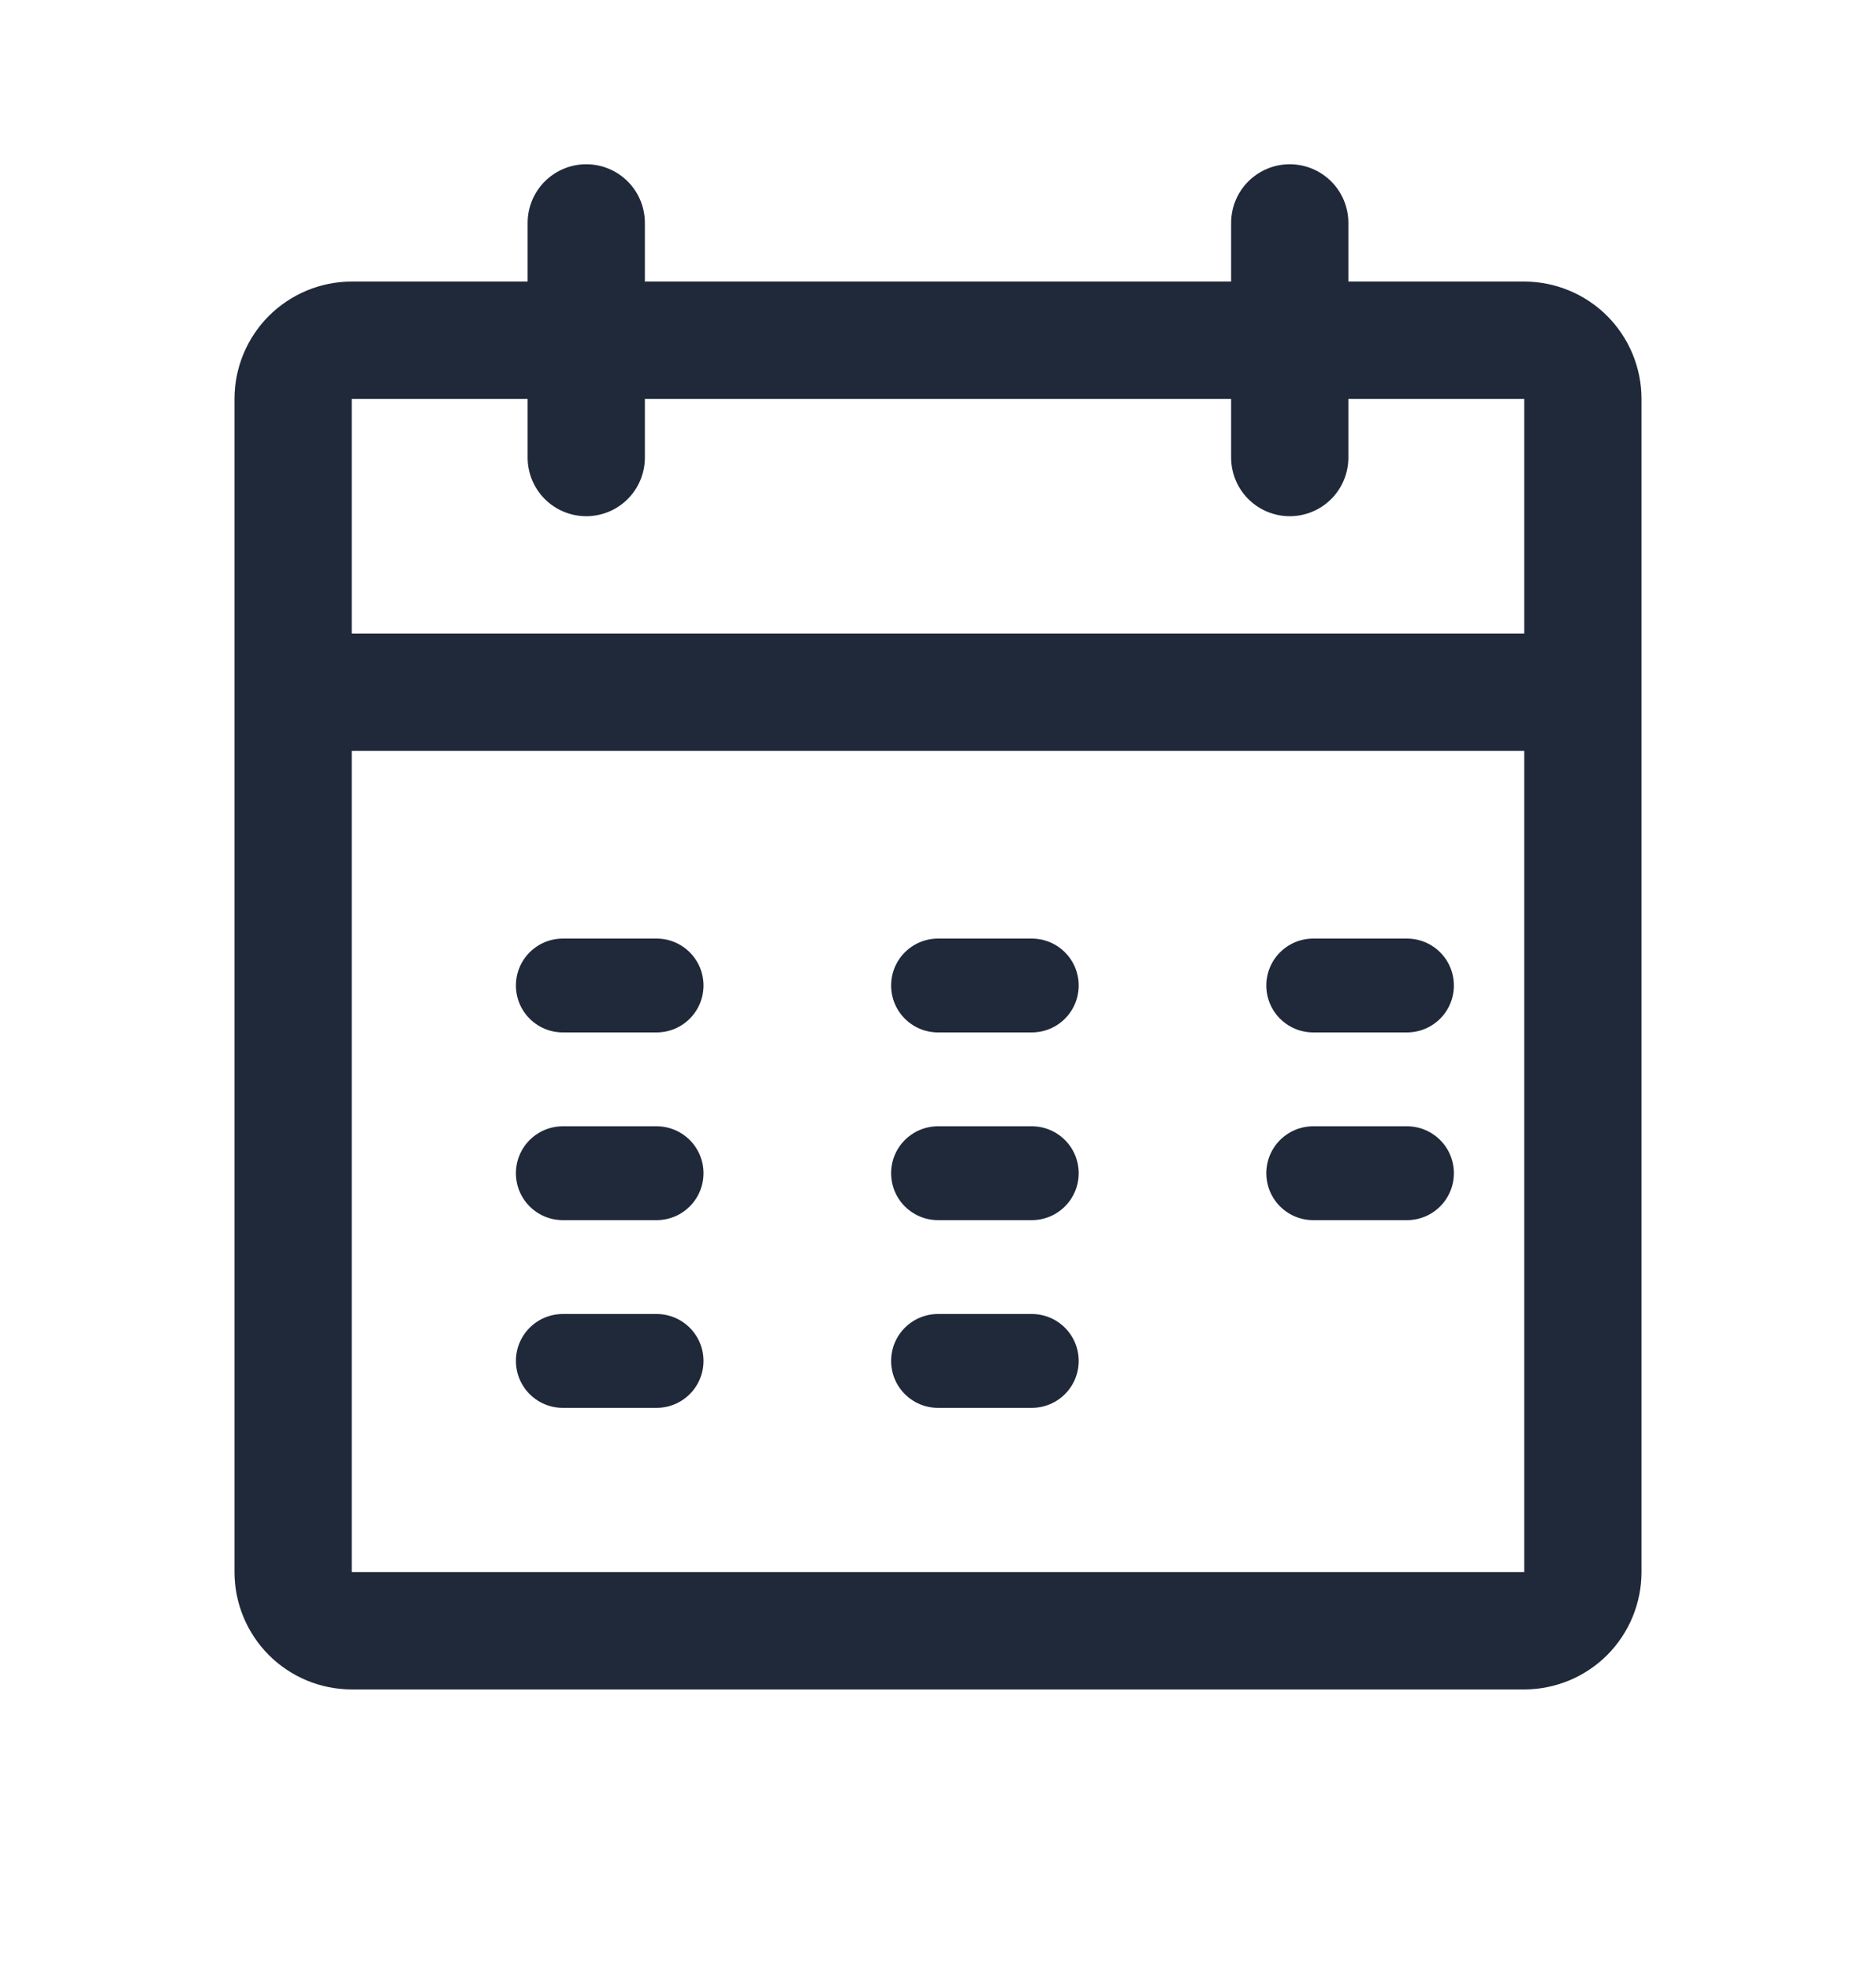 <svg width="20" height="21" viewBox="0 0 20 21" fill="none" xmlns="http://www.w3.org/2000/svg">
<g id="Calendar icon set">
<path id="Vector" d="M16.25 3H14.375V2.375C14.375 2.209 14.309 2.05 14.192 1.933C14.075 1.816 13.916 1.75 13.75 1.75C13.584 1.75 13.425 1.816 13.308 1.933C13.191 2.05 13.125 2.209 13.125 2.375V3H6.875V2.375C6.875 2.209 6.809 2.05 6.692 1.933C6.575 1.816 6.416 1.75 6.25 1.75C6.084 1.75 5.925 1.816 5.808 1.933C5.691 2.05 5.625 2.209 5.625 2.375V3H3.75C3.418 3 3.101 3.132 2.866 3.366C2.632 3.601 2.5 3.918 2.5 4.25V16.75C2.5 17.081 2.632 17.399 2.866 17.634C3.101 17.868 3.418 18 3.75 18H16.25C16.581 18 16.899 17.868 17.134 17.634C17.368 17.399 17.5 17.081 17.5 16.75V4.25C17.5 3.918 17.368 3.601 17.134 3.366C16.899 3.132 16.581 3 16.25 3ZM5.625 4.25V4.875C5.625 5.041 5.691 5.2 5.808 5.317C5.925 5.434 6.084 5.5 6.25 5.5C6.416 5.5 6.575 5.434 6.692 5.317C6.809 5.2 6.875 5.041 6.875 4.875V4.25H13.125V4.875C13.125 5.041 13.191 5.2 13.308 5.317C13.425 5.434 13.584 5.5 13.75 5.5C13.916 5.5 14.075 5.434 14.192 5.317C14.309 5.2 14.375 5.041 14.375 4.875V4.25H16.25V6.75H3.75V4.25H5.625ZM16.25 16.75H3.75V8H16.25V16.75Z" fill="#202939"/>
<path id="Line 92" d="M6 10.5H7" stroke="#202939" stroke-linecap="round"/>
<path id="Line 95" d="M10 10.5H11" stroke="#202939" stroke-linecap="round"/>
<path id="Line 96" d="M14 10.5H15" stroke="#202939" stroke-linecap="round"/>
<path id="Line 97" d="M6 12.5H7" stroke="#202939" stroke-linecap="round"/>
<path id="Line 100" d="M10 12.5H11" stroke="#202939" stroke-linecap="round"/>
<path id="Line 101" d="M14 12.5H15" stroke="#202939" stroke-linecap="round"/>
<path id="Line 102" d="M6 14.5H7" stroke="#202939" stroke-linecap="round"/>
<path id="Line 103" d="M10 14.5H11" stroke="#202939" stroke-linecap="round"/>
</g>
</svg>
